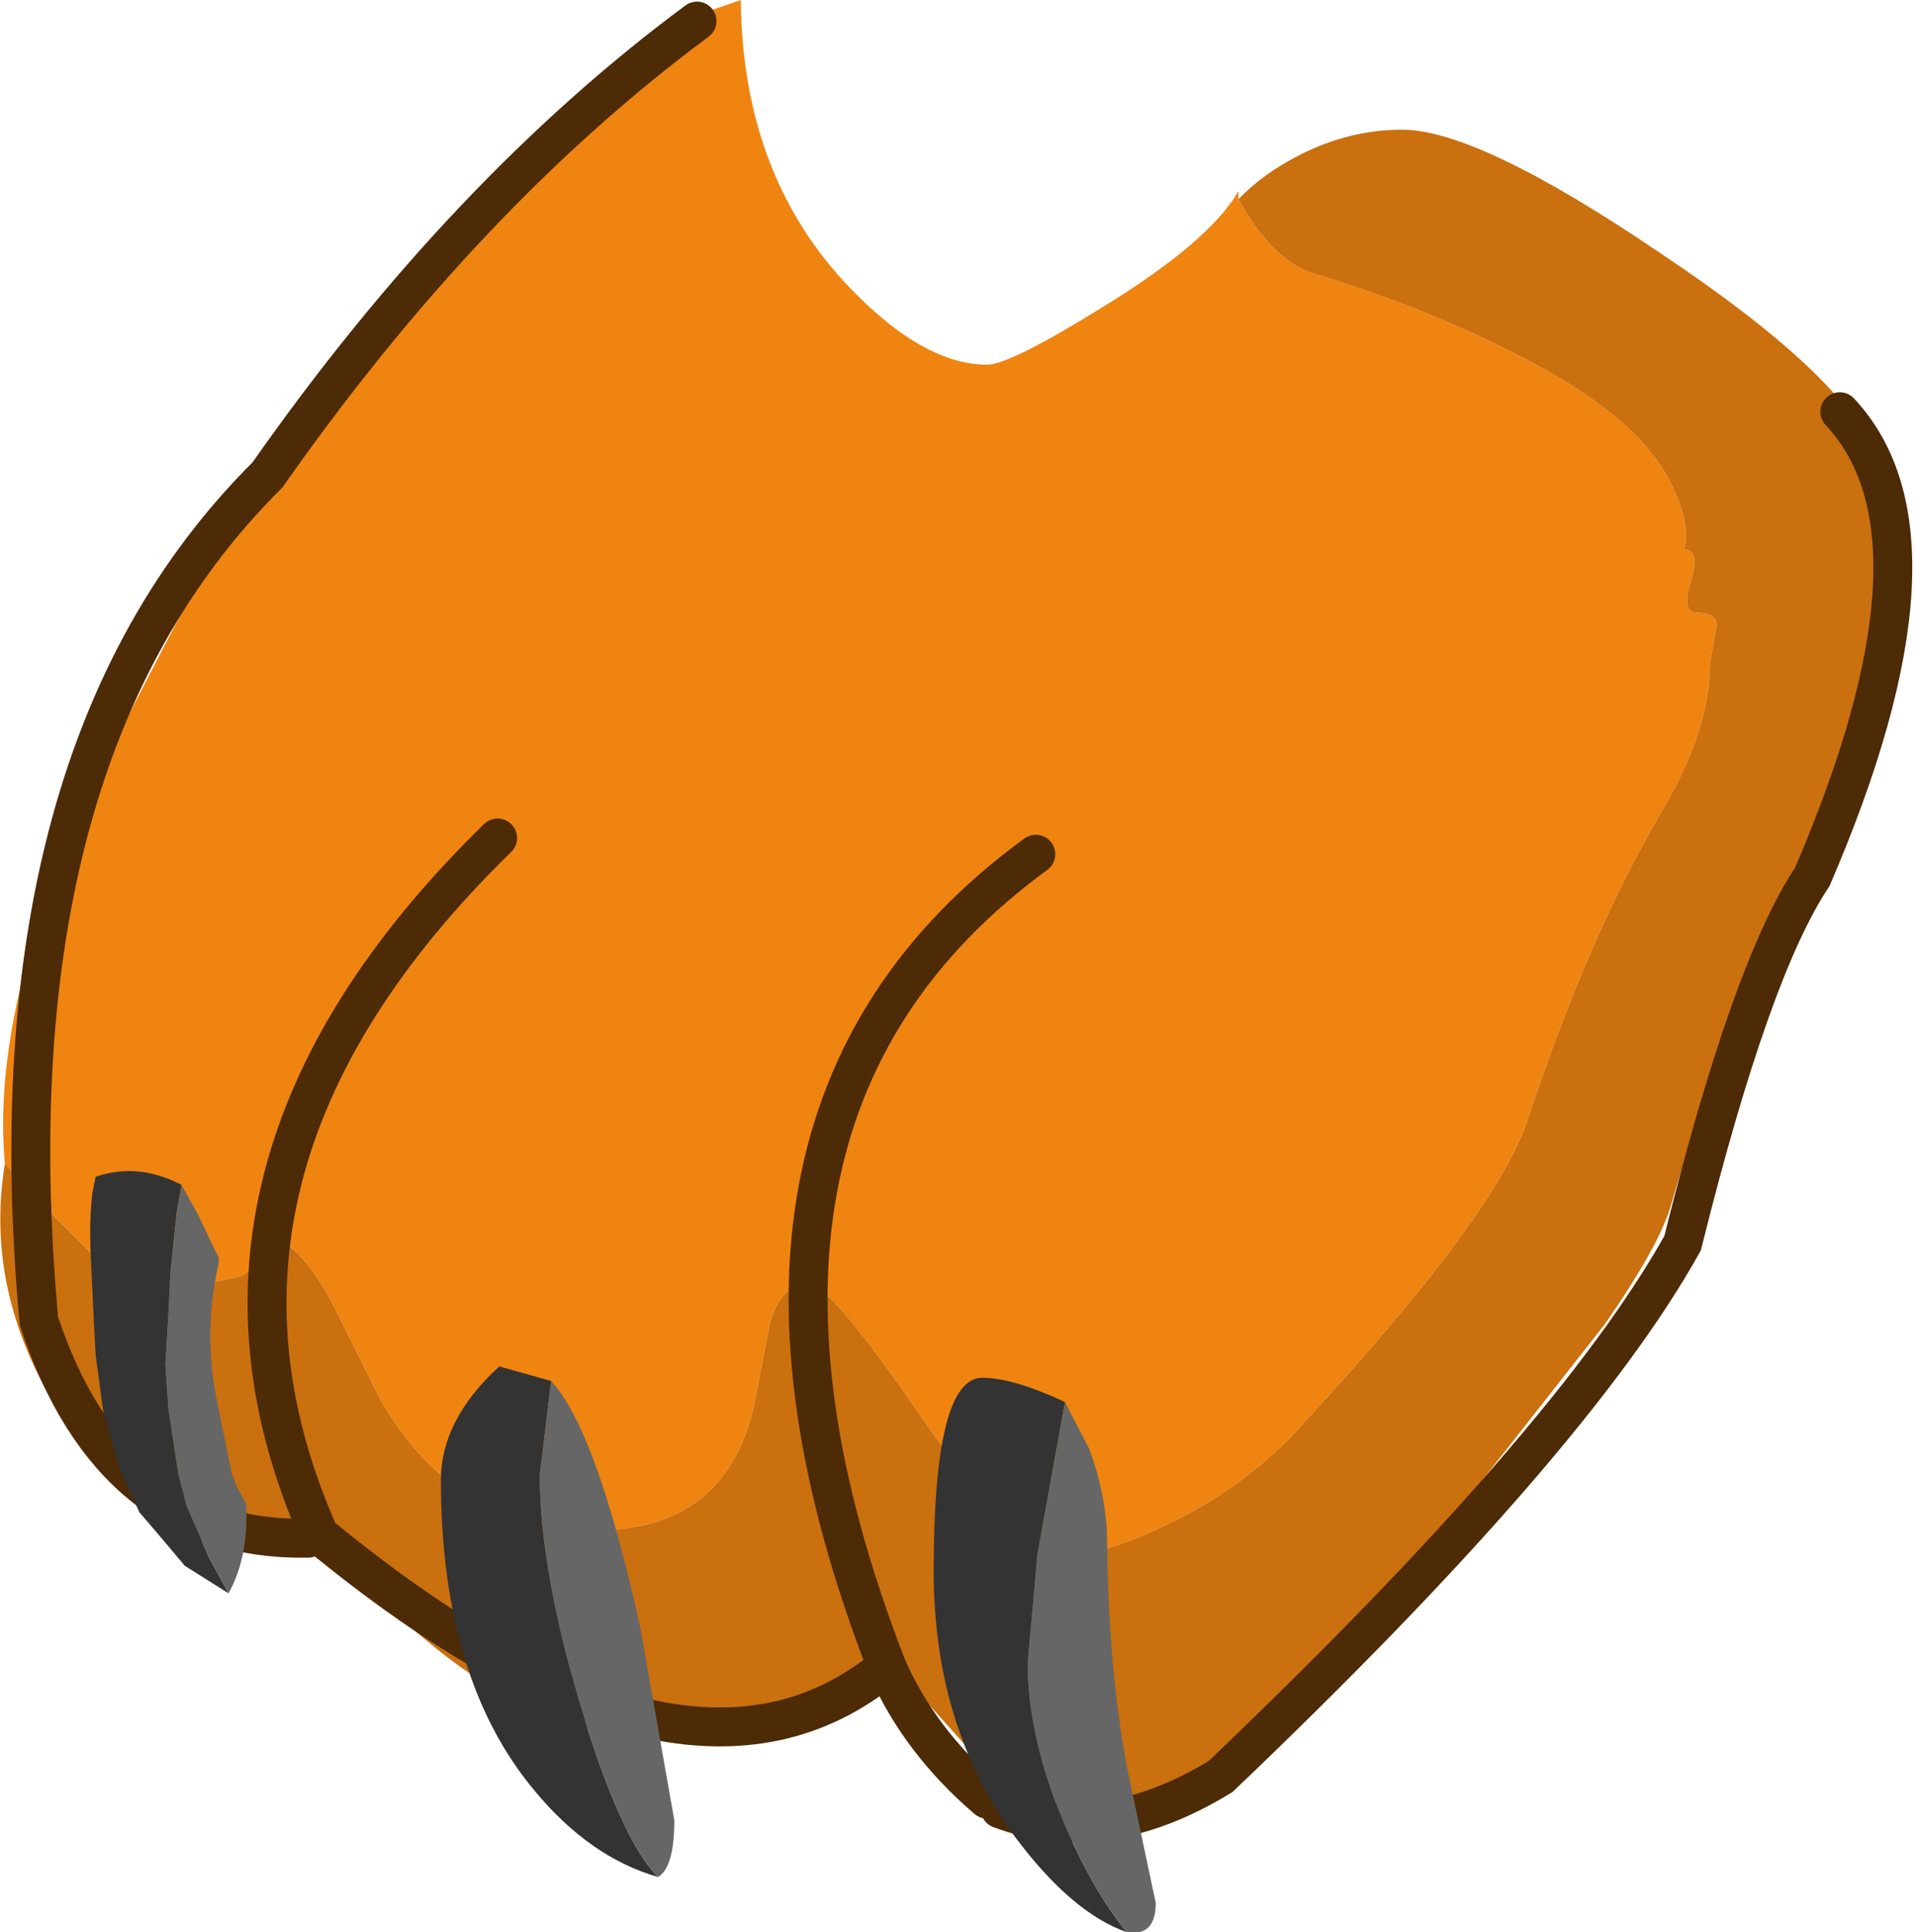 <?xml version="1.0" encoding="UTF-8" standalone="no"?>
<svg xmlns:xlink="http://www.w3.org/1999/xlink" height="59.6px" width="59.1px" xmlns="http://www.w3.org/2000/svg">
  <g transform="matrix(1.0, 0.0, 0.0, 1.0, -1.85, -136.65)">
    <path d="M2.0 172.55 Q1.6 168.1 4.2 162.0 4.5 161.2 7.35 155.75 9.1 152.5 13.1 146.95 17.95 140.3 19.5 140.3 L20.7 139.25 22.05 137.7 Q22.6 137.3 23.4 137.1 L24.7 136.65 Q24.75 141.9 27.85 145.3 30.25 147.9 32.3 147.9 33.0 147.9 35.9 146.1 39.15 144.1 40.05 142.55 L40.05 142.8 Q41.1 144.7 42.4 145.1 45.9 146.15 48.95 147.75 52.6 149.65 53.5 151.8 54.0 152.9 53.8 153.6 54.3 153.6 54.0 154.6 53.7 155.55 54.2 155.55 54.8 155.55 54.8 155.95 L54.6 157.05 Q54.6 159.15 53.15 161.6 50.85 165.5 49.0 171.1 48.1 174.0 42.15 180.45 40.35 182.5 37.8 183.7 36.55 184.3 35.65 184.5 33.1 184.5 30.3 180.4 27.45 176.25 26.8 176.25 25.95 176.25 25.6 177.45 L25.1 180.05 Q24.2 183.85 20.25 183.85 15.9 183.85 13.6 179.85 L12.1 176.85 Q11.3 175.35 10.55 174.95 L9.35 176.0 8.0 176.3 Q6.45 176.3 4.8 175.45 L3.55 174.2 2.0 172.55" fill="#ef8410" fill-rule="evenodd" stroke="none"/>
    <path d="M40.05 142.8 Q40.8 142.0 42.0 141.4 43.5 140.65 45.1 140.65 47.45 140.65 53.05 144.45 58.75 148.25 59.65 150.65 60.05 151.8 60.2 154.1 L60.35 157.9 60.2 158.15 60.2 158.0 60.05 157.95 60.0 158.45 Q58.05 161.4 56.0 166.45 54.3 170.65 53.4 173.8 53.05 175.05 51.35 177.5 L43.3 187.75 Q41.0 190.6 38.7 191.55 36.95 192.25 33.95 192.25 33.2 192.25 31.55 190.4 L29.85 188.5 Q28.8 188.5 27.4 189.45 26.05 190.35 23.0 190.35 18.65 190.35 15.0 187.25 11.05 183.95 9.55 183.75 5.05 183.2 3.05 179.1 1.45 175.9 2.0 172.55 L3.55 174.2 4.8 175.45 Q6.45 176.3 8.0 176.3 L9.35 176.0 10.55 174.95 Q11.3 175.35 12.1 176.85 L13.6 179.85 Q15.9 183.85 20.25 183.85 24.2 183.85 25.1 180.05 L25.6 177.45 Q25.95 176.25 26.8 176.25 27.45 176.25 30.3 180.4 33.1 184.5 35.65 184.5 36.55 184.3 37.8 183.7 40.35 182.5 42.15 180.45 48.1 174.0 49.0 171.1 50.85 165.5 53.15 161.6 54.6 159.15 54.6 157.05 L54.8 155.95 Q54.8 155.55 54.2 155.55 53.7 155.55 54.0 154.6 54.3 153.6 53.8 153.6 54.0 152.9 53.5 151.8 52.6 149.65 48.95 147.75 45.9 146.15 42.4 145.1 41.1 144.7 40.05 142.8 M59.8 151.95 L59.4 150.5 59.3 150.2 59.15 150.05 59.8 151.95" fill="#ca700f" fill-rule="evenodd" stroke="none"/>
    <path d="M60.2 158.15 L59.75 159.2 60.0 158.45 60.05 157.95 60.2 158.0 60.2 158.15" fill="#000000" fill-rule="evenodd" stroke="none"/>
    <path d="M11.35 184.1 Q5.3 184.2 3.05 177.4 1.45 159.9 10.1 151.3 16.2 142.6 23.35 137.3 M17.2 162.5 Q6.7 172.75 11.7 184.0 22.95 193.25 29.2 188.05 22.65 171.15 33.8 163.0 M58.6 149.35 Q62.25 153.25 57.75 163.7 55.85 166.55 53.75 175.0 50.35 181.1 39.5 191.45 35.9 193.65 32.7 192.45 M32.3 192.15 Q30.2 190.35 29.2 188.05" fill="none" stroke="#4d2b06" stroke-linecap="round" stroke-linejoin="miter-clip" stroke-miterlimit="3.0" stroke-width="1.2"/>
    <path d="M8.9 185.8 L7.55 184.95 6.75 184.0 6.15 183.3 5.55 182.0 5.05 180.3 4.8 178.45 4.75 177.5 4.7 176.45 4.65 175.4 Q4.6 174.3 4.7 173.45 L4.8 172.95 Q6.1 172.5 7.45 173.2 L7.3 174.05 7.1 176.0 7.05 177.1 6.95 178.75 7.05 180.15 7.35 182.1 7.6 183.1 8.3 184.7 8.9 185.8 M18.85 179.25 L18.5 182.15 Q18.5 185.05 19.75 189.25 21.0 193.4 22.15 194.55 20.05 193.95 18.35 191.9 15.45 188.45 15.45 182.3 15.45 180.45 17.25 178.8 L18.85 179.25 M36.6 196.25 Q34.9 195.65 33.15 193.3 30.65 189.9 30.65 185.1 30.65 179.15 32.15 179.15 33.1 179.15 34.7 179.9 L33.85 184.6 33.55 187.95 Q33.55 190.2 34.65 192.85 35.55 194.95 36.6 196.25" fill="#333333" fill-rule="evenodd" stroke="none"/>
    <path d="M7.45 173.2 L7.95 174.1 8.45 175.15 8.6 175.45 8.6 175.6 Q8.1 177.75 8.55 179.9 L9.0 182.1 9.15 182.5 9.45 183.05 9.45 183.45 Q9.45 184.8 8.9 185.8 L8.3 184.7 7.6 183.1 7.35 182.1 7.05 180.15 6.95 178.75 7.05 177.1 7.1 176.0 7.3 174.05 7.45 173.2 M22.15 194.55 Q21.0 193.4 19.75 189.25 18.5 185.05 18.5 182.15 L18.85 179.25 Q20.25 180.75 21.6 186.85 L22.65 192.8 Q22.65 194.25 22.15 194.55 M36.6 196.25 Q35.55 194.95 34.65 192.85 33.55 190.2 33.55 187.95 L33.85 184.6 34.7 179.9 35.45 181.35 Q36.0 182.85 36.0 184.25 36.05 188.75 36.8 192.05 L37.5 195.35 Q37.5 196.4 36.6 196.25" fill="#666666" fill-rule="evenodd" stroke="none"/>
  </g>
</svg>
